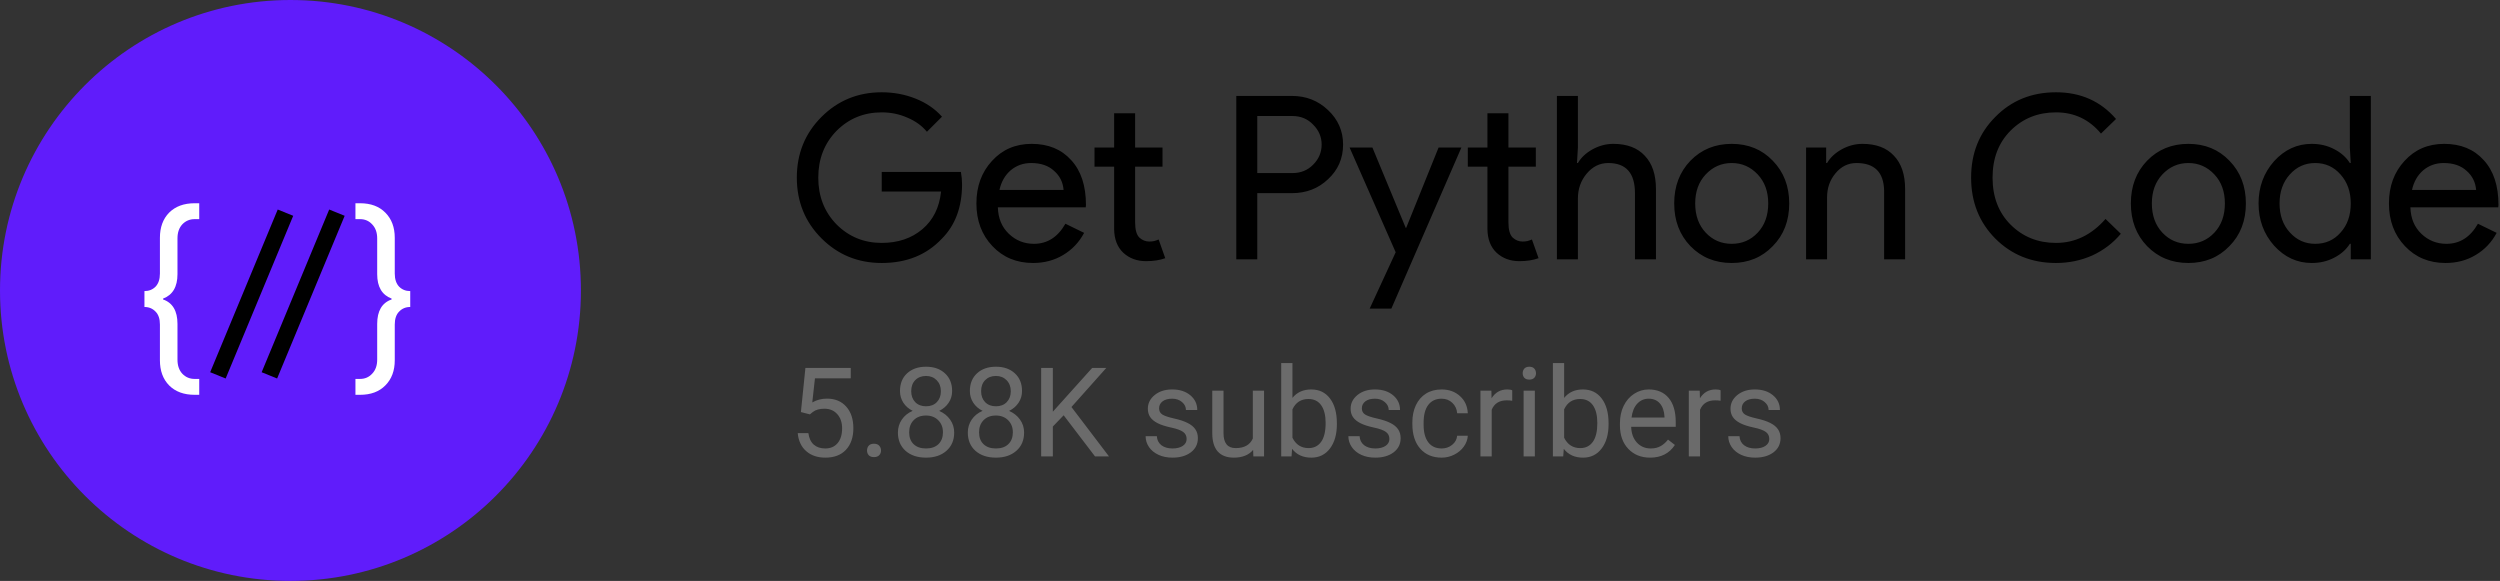 <svg width="241" height="56" viewBox="0 0 241 56" fill="none" xmlns="http://www.w3.org/2000/svg">
<rect x="0" y="0" width="241" height="56" fill="#333333" stroke="none"/>
<path d="M56 28C56 12.536 43.464 0 28 0C12.536 0 0 12.536 0 28C0 43.464 12.536 56 28 56C43.464 56 56 43.464 56 28Z" fill="#601CFB"/>
<path d="M18.762 38.06C17.727 38.06 16.907 37.757 16.303 37.153C15.711 36.548 15.416 35.741 15.416 34.733V31.286C15.416 30.735 15.275 30.318 14.992 30.036C14.71 29.741 14.354 29.593 13.924 29.593V28.061C14.354 28.061 14.71 27.919 14.992 27.637C15.275 27.341 15.416 26.918 15.416 26.367V22.92C15.416 21.912 15.711 21.105 16.303 20.5C16.907 19.896 17.727 19.593 18.762 19.593H19.206V21.125H18.762C18.292 21.125 17.895 21.293 17.573 21.629C17.264 21.965 17.109 22.416 17.109 22.98V26.427C17.109 27.651 16.645 28.437 15.718 28.786V28.867C16.645 29.189 17.109 29.976 17.109 31.226V34.673C17.109 35.237 17.264 35.688 17.573 36.024C17.895 36.36 18.292 36.528 18.762 36.528H19.206V38.06H18.762ZM34.708 38.06H34.265V36.528H34.708C35.179 36.528 35.568 36.36 35.877 36.024C36.2 35.688 36.361 35.237 36.361 34.673V31.226C36.361 29.976 36.825 29.189 37.752 28.867V28.786C36.825 28.437 36.361 27.651 36.361 26.427V22.98C36.361 22.416 36.2 21.965 35.877 21.629C35.568 21.293 35.179 21.125 34.708 21.125H34.265V19.593H34.708C35.743 19.593 36.556 19.896 37.148 20.5C37.752 21.105 38.055 21.912 38.055 22.92V26.367C38.055 26.918 38.196 27.341 38.478 27.637C38.76 27.919 39.117 28.061 39.547 28.061V29.593C39.117 29.593 38.76 29.741 38.478 30.036C38.196 30.318 38.055 30.735 38.055 31.286V34.733C38.055 35.741 37.752 36.548 37.148 37.153C36.556 37.757 35.743 38.06 34.708 38.06Z" fill="white"/>
<path d="M21.753 36.487L20.261 35.883L26.773 20.198L28.265 20.803L21.753 36.487ZM26.714 36.487L25.223 35.883L31.734 20.198L33.226 20.803L26.714 36.487Z" fill="black"/>
<path d="M92.742 17.762C92.742 19.962 92.089 21.715 90.784 23.02C89.317 24.575 87.389 25.352 84.998 25.352C82.71 25.352 80.774 24.56 79.19 22.976C77.606 21.392 76.814 19.441 76.814 17.124C76.814 14.807 77.606 12.856 79.19 11.272C80.774 9.688 82.71 8.896 84.998 8.896C86.157 8.896 87.249 9.101 88.276 9.512C89.303 9.923 90.146 10.502 90.806 11.25L89.354 12.702C88.87 12.115 88.239 11.661 87.462 11.338C86.699 11.001 85.878 10.832 84.998 10.832C83.282 10.832 81.83 11.426 80.642 12.614C79.469 13.817 78.882 15.32 78.882 17.124C78.882 18.928 79.469 20.431 80.642 21.634C81.83 22.822 83.282 23.416 84.998 23.416C86.567 23.416 87.873 22.976 88.914 22.096C89.955 21.216 90.557 20.006 90.718 18.466H84.998V16.574H92.632C92.705 16.985 92.742 17.381 92.742 17.762ZM99.582 25.352C97.998 25.352 96.692 24.809 95.666 23.724C94.639 22.639 94.126 21.267 94.126 19.61C94.126 17.967 94.624 16.603 95.622 15.518C96.619 14.418 97.895 13.868 99.45 13.868C101.048 13.868 102.317 14.389 103.256 15.43C104.209 16.457 104.686 17.901 104.686 19.764L104.664 19.984H96.194C96.223 21.04 96.575 21.891 97.25 22.536C97.924 23.181 98.731 23.504 99.67 23.504C100.96 23.504 101.972 22.859 102.706 21.568L104.51 22.448C104.026 23.357 103.351 24.069 102.486 24.582C101.635 25.095 100.667 25.352 99.582 25.352ZM96.348 18.312H102.53C102.471 17.564 102.163 16.948 101.606 16.464C101.063 15.965 100.33 15.716 99.406 15.716C98.643 15.716 97.983 15.951 97.426 16.42C96.883 16.889 96.524 17.52 96.348 18.312ZM110.482 25.176C109.602 25.176 108.869 24.905 108.282 24.362C107.71 23.819 107.417 23.064 107.402 22.096V16.068H105.51V14.22H107.402V10.92H109.426V14.22H112.066V16.068H109.426V21.436C109.426 22.155 109.566 22.646 109.844 22.91C110.123 23.159 110.438 23.284 110.79 23.284C110.952 23.284 111.106 23.269 111.252 23.24C111.414 23.196 111.56 23.145 111.692 23.086L112.33 24.89C111.802 25.081 111.186 25.176 110.482 25.176ZM121.202 18.62V25H119.178V9.248H124.546C125.91 9.248 127.068 9.703 128.022 10.612C128.99 11.521 129.474 12.629 129.474 13.934C129.474 15.269 128.99 16.383 128.022 17.278C127.083 18.173 125.924 18.62 124.546 18.62H121.202ZM121.202 11.184V16.684H124.59C125.396 16.684 126.064 16.413 126.592 15.87C127.134 15.327 127.406 14.682 127.406 13.934C127.406 13.201 127.134 12.563 126.592 12.02C126.064 11.463 125.396 11.184 124.59 11.184H121.202ZM140.88 14.22L134.126 29.752H132.036L134.544 24.318L130.1 14.22H132.3L135.512 21.964H135.556L138.68 14.22H140.88ZM146.469 25.176C145.589 25.176 144.855 24.905 144.269 24.362C143.697 23.819 143.403 23.064 143.389 22.096V16.068H141.497V14.22H143.389V10.92H145.413V14.22H148.053V16.068H145.413V21.436C145.413 22.155 145.552 22.646 145.831 22.91C146.109 23.159 146.425 23.284 146.777 23.284C146.938 23.284 147.092 23.269 147.239 23.24C147.4 23.196 147.547 23.145 147.679 23.086L148.317 24.89C147.789 25.081 147.173 25.176 146.469 25.176ZM150.086 9.248H152.11V14.22L152.022 15.716H152.11C152.418 15.188 152.887 14.748 153.518 14.396C154.163 14.044 154.83 13.868 155.52 13.868C156.84 13.868 157.852 14.249 158.556 15.012C159.274 15.76 159.634 16.831 159.634 18.224V25H157.61V18.62C157.61 16.684 156.752 15.716 155.036 15.716C154.214 15.716 153.518 16.061 152.946 16.75C152.388 17.425 152.11 18.217 152.11 19.126V25H150.086V9.248ZM161.393 19.61C161.393 17.953 161.914 16.581 162.955 15.496C164.011 14.411 165.339 13.868 166.937 13.868C168.536 13.868 169.856 14.411 170.897 15.496C171.953 16.581 172.481 17.953 172.481 19.61C172.481 21.282 171.953 22.653 170.897 23.724C169.856 24.809 168.536 25.352 166.937 25.352C165.339 25.352 164.011 24.809 162.955 23.724C161.914 22.639 161.393 21.267 161.393 19.61ZM163.417 19.61C163.417 20.769 163.755 21.707 164.429 22.426C165.104 23.145 165.94 23.504 166.937 23.504C167.935 23.504 168.771 23.145 169.445 22.426C170.12 21.707 170.457 20.769 170.457 19.61C170.457 18.466 170.12 17.535 169.445 16.816C168.756 16.083 167.92 15.716 166.937 15.716C165.955 15.716 165.119 16.083 164.429 16.816C163.755 17.535 163.417 18.466 163.417 19.61ZM174.105 14.22H176.041V15.716H176.129C176.437 15.188 176.906 14.748 177.537 14.396C178.182 14.044 178.85 13.868 179.539 13.868C180.859 13.868 181.871 14.249 182.575 15.012C183.294 15.76 183.653 16.831 183.653 18.224V25H181.629V18.356C181.585 16.596 180.698 15.716 178.967 15.716C178.16 15.716 177.486 16.046 176.943 16.706C176.4 17.351 176.129 18.129 176.129 19.038V25H174.105V14.22ZM198.199 25.352C195.867 25.352 193.917 24.567 192.347 22.998C190.793 21.429 190.015 19.471 190.015 17.124C190.015 14.777 190.793 12.827 192.347 11.272C193.902 9.688 195.853 8.896 198.199 8.896C200.575 8.896 202.504 9.754 203.985 11.47L202.533 12.878C201.404 11.514 199.959 10.832 198.199 10.832C196.454 10.832 194.995 11.419 193.821 12.592C192.663 13.751 192.083 15.261 192.083 17.124C192.083 18.987 192.663 20.497 193.821 21.656C194.995 22.829 196.454 23.416 198.199 23.416C200.033 23.416 201.624 22.646 202.973 21.106L204.447 22.536C203.699 23.431 202.783 24.127 201.697 24.626C200.612 25.11 199.446 25.352 198.199 25.352ZM205.415 19.61C205.415 17.953 205.935 16.581 206.977 15.496C208.033 14.411 209.36 13.868 210.959 13.868C212.557 13.868 213.877 14.411 214.919 15.496C215.975 16.581 216.503 17.953 216.503 19.61C216.503 21.282 215.975 22.653 214.919 23.724C213.877 24.809 212.557 25.352 210.959 25.352C209.36 25.352 208.033 24.809 206.977 23.724C205.935 22.639 205.415 21.267 205.415 19.61ZM207.439 19.61C207.439 20.769 207.776 21.707 208.451 22.426C209.125 23.145 209.961 23.504 210.959 23.504C211.956 23.504 212.792 23.145 213.467 22.426C214.141 21.707 214.479 20.769 214.479 19.61C214.479 18.466 214.141 17.535 213.467 16.816C212.777 16.083 211.941 15.716 210.959 15.716C209.976 15.716 209.14 16.083 208.451 16.816C207.776 17.535 207.439 18.466 207.439 19.61ZM223.181 23.504C224.179 23.504 224.993 23.145 225.623 22.426C226.283 21.707 226.613 20.769 226.613 19.61C226.613 18.481 226.283 17.549 225.623 16.816C224.978 16.083 224.164 15.716 223.181 15.716C222.213 15.716 221.399 16.083 220.739 16.816C220.079 17.549 219.749 18.481 219.749 19.61C219.749 20.754 220.079 21.685 220.739 22.404C221.399 23.137 222.213 23.504 223.181 23.504ZM222.851 25.352C221.443 25.352 220.233 24.795 219.221 23.68C218.224 22.551 217.725 21.194 217.725 19.61C217.725 18.026 218.224 16.669 219.221 15.54C220.233 14.425 221.443 13.868 222.851 13.868C223.643 13.868 224.362 14.037 225.007 14.374C225.667 14.711 226.173 15.159 226.525 15.716H226.613L226.525 14.22V9.248H228.549V25H226.613V23.504H226.525C226.173 24.061 225.667 24.509 225.007 24.846C224.362 25.183 223.643 25.352 222.851 25.352ZM235.75 25.352C234.166 25.352 232.86 24.809 231.834 23.724C230.807 22.639 230.294 21.267 230.294 19.61C230.294 17.967 230.792 16.603 231.79 15.518C232.787 14.418 234.063 13.868 235.618 13.868C237.216 13.868 238.485 14.389 239.424 15.43C240.377 16.457 240.854 17.901 240.854 19.764L240.832 19.984H232.362C232.391 21.04 232.743 21.891 233.418 22.536C234.092 23.181 234.899 23.504 235.838 23.504C237.128 23.504 238.14 22.859 238.874 21.568L240.678 22.448C240.194 23.357 239.519 24.069 238.654 24.582C237.803 25.095 236.835 25.352 235.75 25.352ZM232.516 18.312H238.698C238.639 17.564 238.331 16.948 237.774 16.464C237.231 15.965 236.498 15.716 235.574 15.716C234.811 15.716 234.151 15.951 233.594 16.42C233.051 16.889 232.692 17.52 232.516 18.312Z" fill="black"/>
<path d="M77.207 39.723L77.641 35.469H82.012V36.471H78.561L78.303 38.797C78.721 38.551 79.195 38.428 79.727 38.428C80.504 38.428 81.121 38.685 81.578 39.201C82.035 39.713 82.264 40.406 82.264 41.281C82.264 42.16 82.025 42.853 81.549 43.361C81.076 43.865 80.414 44.117 79.562 44.117C78.809 44.117 78.193 43.908 77.717 43.49C77.24 43.072 76.969 42.494 76.902 41.756H77.928C77.994 42.244 78.168 42.613 78.449 42.863C78.731 43.109 79.102 43.232 79.562 43.232C80.066 43.232 80.461 43.06 80.746 42.717C81.035 42.373 81.18 41.898 81.18 41.293C81.18 40.723 81.023 40.266 80.711 39.922C80.402 39.574 79.99 39.4 79.475 39.4C79.002 39.4 78.631 39.504 78.361 39.711L78.074 39.945L77.207 39.723ZM83.582 43.432C83.582 43.244 83.637 43.088 83.746 42.963C83.859 42.838 84.027 42.775 84.25 42.775C84.473 42.775 84.641 42.838 84.754 42.963C84.871 43.088 84.93 43.244 84.93 43.432C84.93 43.611 84.871 43.762 84.754 43.883C84.641 44.004 84.473 44.065 84.25 44.065C84.027 44.065 83.859 44.004 83.746 43.883C83.637 43.762 83.582 43.611 83.582 43.432ZM91.785 37.695C91.785 38.121 91.672 38.5 91.445 38.832C91.223 39.164 90.92 39.424 90.537 39.611C90.982 39.803 91.334 40.082 91.592 40.449C91.853 40.816 91.984 41.232 91.984 41.697C91.984 42.435 91.734 43.023 91.234 43.461C90.738 43.898 90.084 44.117 89.272 44.117C88.451 44.117 87.793 43.898 87.297 43.461C86.805 43.02 86.559 42.432 86.559 41.697C86.559 41.236 86.684 40.82 86.934 40.449C87.188 40.078 87.537 39.797 87.982 39.605C87.603 39.418 87.305 39.158 87.086 38.826C86.867 38.494 86.758 38.117 86.758 37.695C86.758 36.977 86.988 36.406 87.449 35.984C87.91 35.562 88.518 35.352 89.272 35.352C90.022 35.352 90.627 35.562 91.088 35.984C91.553 36.406 91.785 36.977 91.785 37.695ZM90.9 41.674C90.9 41.197 90.748 40.809 90.443 40.508C90.143 40.207 89.748 40.057 89.26 40.057C88.772 40.057 88.379 40.205 88.082 40.502C87.789 40.799 87.643 41.19 87.643 41.674C87.643 42.158 87.785 42.539 88.07 42.816C88.359 43.094 88.76 43.232 89.272 43.232C89.779 43.232 90.178 43.094 90.467 42.816C90.756 42.535 90.9 42.154 90.9 41.674ZM89.272 36.242C88.846 36.242 88.5 36.375 88.234 36.641C87.973 36.902 87.842 37.26 87.842 37.713C87.842 38.147 87.971 38.498 88.228 38.768C88.49 39.033 88.838 39.166 89.272 39.166C89.705 39.166 90.051 39.033 90.309 38.768C90.57 38.498 90.701 38.147 90.701 37.713C90.701 37.279 90.566 36.926 90.297 36.652C90.027 36.379 89.686 36.242 89.272 36.242ZM98.523 37.695C98.523 38.121 98.41 38.5 98.184 38.832C97.961 39.164 97.658 39.424 97.275 39.611C97.721 39.803 98.072 40.082 98.33 40.449C98.592 40.816 98.723 41.232 98.723 41.697C98.723 42.435 98.473 43.023 97.973 43.461C97.477 43.898 96.822 44.117 96.01 44.117C95.189 44.117 94.531 43.898 94.035 43.461C93.543 43.02 93.297 42.432 93.297 41.697C93.297 41.236 93.422 40.82 93.672 40.449C93.926 40.078 94.275 39.797 94.721 39.605C94.342 39.418 94.043 39.158 93.824 38.826C93.606 38.494 93.496 38.117 93.496 37.695C93.496 36.977 93.727 36.406 94.188 35.984C94.648 35.562 95.256 35.352 96.01 35.352C96.76 35.352 97.365 35.562 97.826 35.984C98.291 36.406 98.523 36.977 98.523 37.695ZM97.639 41.674C97.639 41.197 97.486 40.809 97.182 40.508C96.881 40.207 96.486 40.057 95.998 40.057C95.51 40.057 95.117 40.205 94.82 40.502C94.527 40.799 94.381 41.19 94.381 41.674C94.381 42.158 94.523 42.539 94.809 42.816C95.098 43.094 95.498 43.232 96.01 43.232C96.518 43.232 96.916 43.094 97.205 42.816C97.494 42.535 97.639 42.154 97.639 41.674ZM96.01 36.242C95.584 36.242 95.238 36.375 94.973 36.641C94.711 36.902 94.58 37.26 94.58 37.713C94.58 38.147 94.709 38.498 94.967 38.768C95.228 39.033 95.576 39.166 96.01 39.166C96.443 39.166 96.789 39.033 97.047 38.768C97.309 38.498 97.439 38.147 97.439 37.713C97.439 37.279 97.305 36.926 97.035 36.652C96.766 36.379 96.424 36.242 96.01 36.242ZM102.537 40.033L101.494 41.117V44H100.369V35.469H101.494V39.688L105.285 35.469H106.645L103.287 39.236L106.908 44H105.561L102.537 40.033ZM114.391 42.318C114.391 42.025 114.279 41.799 114.057 41.639C113.838 41.475 113.453 41.334 112.902 41.217C112.355 41.1 111.92 40.959 111.596 40.795C111.275 40.631 111.037 40.435 110.881 40.209C110.729 39.982 110.652 39.713 110.652 39.4C110.652 38.881 110.871 38.441 111.309 38.082C111.75 37.723 112.312 37.543 112.996 37.543C113.715 37.543 114.297 37.728 114.742 38.1C115.191 38.471 115.416 38.945 115.416 39.523H114.326C114.326 39.227 114.199 38.971 113.945 38.756C113.695 38.541 113.379 38.434 112.996 38.434C112.602 38.434 112.293 38.52 112.07 38.691C111.848 38.863 111.736 39.088 111.736 39.365C111.736 39.627 111.84 39.824 112.047 39.957C112.254 40.09 112.627 40.217 113.166 40.338C113.709 40.459 114.148 40.603 114.484 40.772C114.82 40.94 115.068 41.143 115.229 41.381C115.393 41.615 115.475 41.902 115.475 42.242C115.475 42.809 115.248 43.264 114.795 43.607C114.342 43.947 113.754 44.117 113.031 44.117C112.523 44.117 112.074 44.027 111.684 43.848C111.293 43.668 110.986 43.418 110.764 43.098C110.545 42.773 110.436 42.424 110.436 42.049H111.52C111.539 42.412 111.684 42.701 111.953 42.916C112.227 43.127 112.586 43.232 113.031 43.232C113.441 43.232 113.77 43.15 114.016 42.986C114.266 42.818 114.391 42.596 114.391 42.318ZM120.801 43.373C120.379 43.869 119.76 44.117 118.943 44.117C118.268 44.117 117.752 43.922 117.396 43.531C117.045 43.137 116.867 42.555 116.863 41.785V37.66H117.947V41.756C117.947 42.717 118.338 43.197 119.119 43.197C119.947 43.197 120.498 42.889 120.771 42.272V37.66H121.855V44H120.824L120.801 43.373ZM128.875 40.9C128.875 41.869 128.652 42.648 128.207 43.238C127.762 43.824 127.164 44.117 126.414 44.117C125.613 44.117 124.994 43.834 124.557 43.268L124.504 44H123.508V35H124.592V38.357C125.029 37.815 125.633 37.543 126.402 37.543C127.172 37.543 127.775 37.834 128.213 38.416C128.654 38.998 128.875 39.795 128.875 40.807V40.9ZM127.791 40.777C127.791 40.039 127.648 39.469 127.363 39.066C127.078 38.664 126.668 38.463 126.133 38.463C125.418 38.463 124.904 38.795 124.592 39.459V42.201C124.924 42.865 125.441 43.197 126.145 43.197C126.664 43.197 127.068 42.996 127.357 42.594C127.646 42.191 127.791 41.586 127.791 40.777ZM133.938 42.318C133.938 42.025 133.826 41.799 133.604 41.639C133.385 41.475 133 41.334 132.449 41.217C131.902 41.1 131.467 40.959 131.143 40.795C130.822 40.631 130.584 40.435 130.428 40.209C130.275 39.982 130.199 39.713 130.199 39.4C130.199 38.881 130.418 38.441 130.855 38.082C131.297 37.723 131.859 37.543 132.543 37.543C133.262 37.543 133.844 37.728 134.289 38.1C134.738 38.471 134.963 38.945 134.963 39.523H133.873C133.873 39.227 133.746 38.971 133.492 38.756C133.242 38.541 132.926 38.434 132.543 38.434C132.148 38.434 131.84 38.52 131.617 38.691C131.395 38.863 131.283 39.088 131.283 39.365C131.283 39.627 131.387 39.824 131.594 39.957C131.801 40.09 132.174 40.217 132.713 40.338C133.256 40.459 133.695 40.603 134.031 40.772C134.367 40.94 134.615 41.143 134.775 41.381C134.939 41.615 135.021 41.902 135.021 42.242C135.021 42.809 134.795 43.264 134.342 43.607C133.889 43.947 133.301 44.117 132.578 44.117C132.07 44.117 131.621 44.027 131.23 43.848C130.84 43.668 130.533 43.418 130.311 43.098C130.092 42.773 129.982 42.424 129.982 42.049H131.066C131.086 42.412 131.23 42.701 131.5 42.916C131.773 43.127 132.133 43.232 132.578 43.232C132.988 43.232 133.316 43.15 133.562 42.986C133.812 42.818 133.938 42.596 133.938 42.318ZM138.977 43.232C139.363 43.232 139.701 43.115 139.99 42.881C140.279 42.647 140.439 42.353 140.471 42.002H141.496C141.477 42.365 141.352 42.711 141.121 43.039C140.891 43.367 140.582 43.629 140.195 43.824C139.812 44.02 139.406 44.117 138.977 44.117C138.113 44.117 137.426 43.83 136.914 43.256C136.406 42.678 136.152 41.889 136.152 40.889V40.707C136.152 40.09 136.266 39.541 136.492 39.06C136.719 38.58 137.043 38.207 137.465 37.941C137.891 37.676 138.393 37.543 138.971 37.543C139.682 37.543 140.271 37.756 140.74 38.182C141.213 38.607 141.465 39.16 141.496 39.84H140.471C140.439 39.43 140.283 39.094 140.002 38.832C139.725 38.566 139.381 38.434 138.971 38.434C138.42 38.434 137.992 38.633 137.688 39.031C137.387 39.426 137.236 39.998 137.236 40.748V40.953C137.236 41.684 137.387 42.246 137.688 42.641C137.988 43.035 138.418 43.232 138.977 43.232ZM145.779 38.633C145.615 38.605 145.438 38.592 145.246 38.592C144.535 38.592 144.053 38.895 143.799 39.5V44H142.715V37.66H143.77L143.787 38.393C144.143 37.826 144.646 37.543 145.299 37.543C145.51 37.543 145.67 37.57 145.779 37.625V38.633ZM147.959 44H146.875V37.66H147.959V44ZM146.787 35.978C146.787 35.803 146.84 35.654 146.945 35.533C147.055 35.412 147.215 35.352 147.426 35.352C147.637 35.352 147.797 35.412 147.906 35.533C148.016 35.654 148.07 35.803 148.07 35.978C148.07 36.154 148.016 36.301 147.906 36.418C147.797 36.535 147.637 36.594 147.426 36.594C147.215 36.594 147.055 36.535 146.945 36.418C146.84 36.301 146.787 36.154 146.787 35.978ZM155.066 40.9C155.066 41.869 154.844 42.648 154.398 43.238C153.953 43.824 153.355 44.117 152.605 44.117C151.805 44.117 151.186 43.834 150.748 43.268L150.695 44H149.699V35H150.783V38.357C151.221 37.815 151.824 37.543 152.594 37.543C153.363 37.543 153.967 37.834 154.404 38.416C154.846 38.998 155.066 39.795 155.066 40.807V40.9ZM153.982 40.777C153.982 40.039 153.84 39.469 153.555 39.066C153.27 38.664 152.859 38.463 152.324 38.463C151.609 38.463 151.096 38.795 150.783 39.459V42.201C151.115 42.865 151.633 43.197 152.336 43.197C152.855 43.197 153.26 42.996 153.549 42.594C153.838 42.191 153.982 41.586 153.982 40.777ZM159.068 44.117C158.209 44.117 157.51 43.836 156.971 43.273C156.432 42.707 156.162 41.951 156.162 41.006V40.807C156.162 40.178 156.281 39.617 156.52 39.125C156.762 38.629 157.098 38.242 157.527 37.965C157.961 37.684 158.43 37.543 158.934 37.543C159.758 37.543 160.398 37.815 160.855 38.357C161.312 38.9 161.541 39.678 161.541 40.69V41.141H157.246C157.262 41.766 157.443 42.272 157.791 42.658C158.143 43.041 158.588 43.232 159.127 43.232C159.51 43.232 159.834 43.154 160.1 42.998C160.365 42.842 160.598 42.635 160.797 42.377L161.459 42.893C160.928 43.709 160.131 44.117 159.068 44.117ZM158.934 38.434C158.496 38.434 158.129 38.594 157.832 38.914C157.535 39.23 157.352 39.676 157.281 40.25H160.457V40.168C160.426 39.617 160.277 39.191 160.012 38.891C159.746 38.586 159.387 38.434 158.934 38.434ZM165.865 38.633C165.701 38.605 165.523 38.592 165.332 38.592C164.621 38.592 164.139 38.895 163.885 39.5V44H162.801V37.66H163.855L163.873 38.393C164.229 37.826 164.732 37.543 165.385 37.543C165.596 37.543 165.756 37.57 165.865 37.625V38.633ZM170.559 42.318C170.559 42.025 170.447 41.799 170.225 41.639C170.006 41.475 169.621 41.334 169.07 41.217C168.523 41.1 168.088 40.959 167.764 40.795C167.443 40.631 167.205 40.435 167.049 40.209C166.896 39.982 166.82 39.713 166.82 39.4C166.82 38.881 167.039 38.441 167.477 38.082C167.918 37.723 168.48 37.543 169.164 37.543C169.883 37.543 170.465 37.728 170.91 38.1C171.359 38.471 171.584 38.945 171.584 39.523H170.494C170.494 39.227 170.367 38.971 170.113 38.756C169.863 38.541 169.547 38.434 169.164 38.434C168.77 38.434 168.461 38.52 168.238 38.691C168.016 38.863 167.904 39.088 167.904 39.365C167.904 39.627 168.008 39.824 168.215 39.957C168.422 40.09 168.795 40.217 169.334 40.338C169.877 40.459 170.316 40.603 170.652 40.772C170.988 40.94 171.236 41.143 171.396 41.381C171.561 41.615 171.643 41.902 171.643 42.242C171.643 42.809 171.416 43.264 170.963 43.607C170.51 43.947 169.922 44.117 169.199 44.117C168.691 44.117 168.242 44.027 167.852 43.848C167.461 43.668 167.154 43.418 166.932 43.098C166.713 42.773 166.604 42.424 166.604 42.049H167.688C167.707 42.412 167.852 42.701 168.121 42.916C168.395 43.127 168.754 43.232 169.199 43.232C169.609 43.232 169.938 43.15 170.184 42.986C170.434 42.818 170.559 42.596 170.559 42.318Z" fill="#6B6B6B"/>
</svg>

